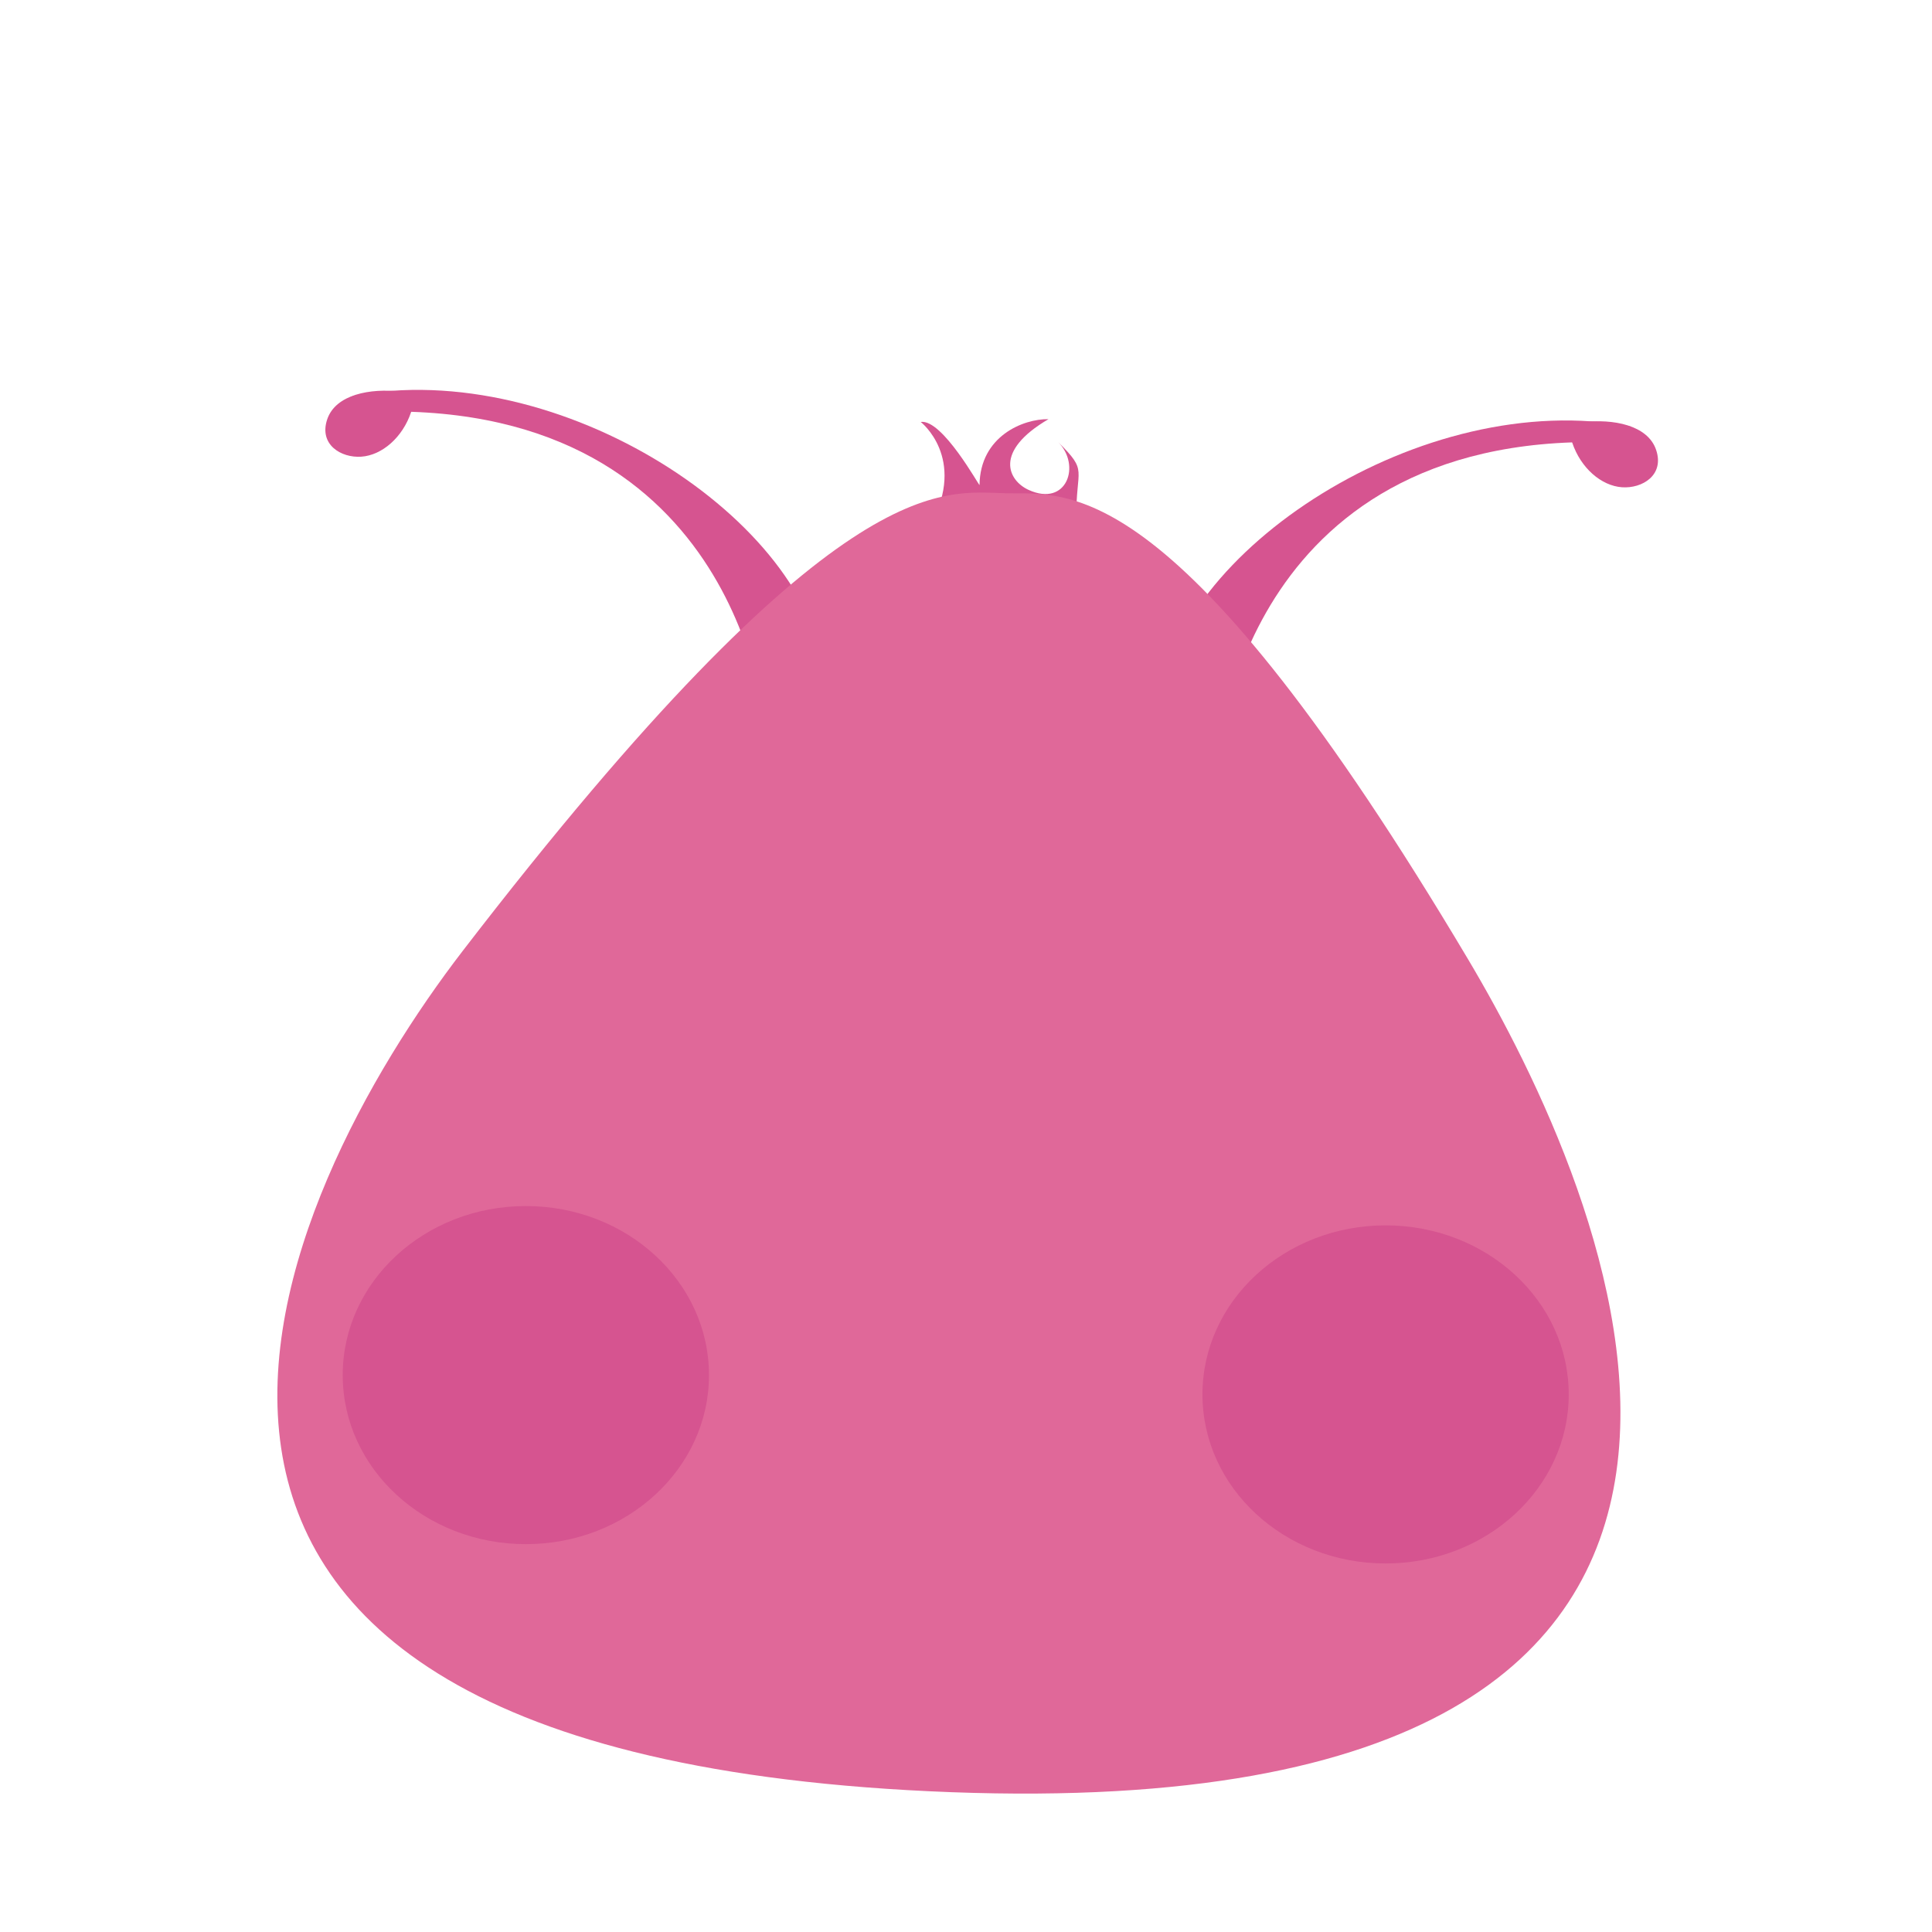 <?xml version="1.0" encoding="utf-8"?>
<!-- Generator: Adobe Illustrator 15.1.0, SVG Export Plug-In . SVG Version: 6.00 Build 0)  -->
<!DOCTYPE svg PUBLIC "-//W3C//DTD SVG 1.1//EN" "http://www.w3.org/Graphics/SVG/1.1/DTD/svg11.dtd">
<svg version="1.1" xmlns="http://www.w3.org/2000/svg" xmlns:xlink="http://www.w3.org/1999/xlink" x="0px" y="0px" width="400px"
	 height="400px" viewBox="0 0 400 400" enable-background="new 0 0 400 400" xml:space="preserve">
<g id="body_layer">
	<path fill="#D65490" d="M192.733,108.565c7.412-13.818-2.104-21.204-2.104-21.204c4.485-0.664,12.167,13.411,12.171,13.054
		c0.11-10.111,9.061-13.722,14.276-13.63c-11.439,6.681-8.328,12.72-4.118,14.642c7.943,3.626,10.89-5.124,6.132-9.883
		c6.314,6.223,3.645,5.175,3.752,15.74C223.17,139.531,192.733,108.565,192.733,108.565z"/>
	<path fill="#D65490" d="M72.964,81.99c42.974-8.351,95.041,26.071,97.665,57.871s-12.5,9.5-12.5,9.5s-5.5-68-83.5-64L72.964,81.99z
		"/>
	<path fill="#D65490" d="M85.112,85.325c-1.74,5.213-5.992,8.929-10.309,9.227c-4.181,0.288-8.805-2.5-7.064-7.713
		c1.74-5.212,9.011-6.488,15.139-5.768C87.175,81.576,86.853,80.113,85.112,85.325z"/>
	<path fill="#D65490" d="M337.666,88.322c-42.974-8.351-95.041,26.071-97.665,57.871s12.5,9.5,12.5,9.5s5.5-68,83.5-64
		L337.666,88.322z"/>
	<path fill="#D65490" d="M325.518,91.657c1.74,5.213,5.992,8.929,10.309,9.227c4.181,0.288,8.805-2.5,7.064-7.713
		c-1.74-5.212-9.011-6.488-15.139-5.768C323.455,87.908,323.777,86.445,325.518,91.657z"/>
	<path fill="#E06899" d="M303.952,198.61c27.309,45.903,90.2,179.828-107.015,172.442C0.033,363.679,57.612,246.505,95.812,196.859
		c77.801-101.111,99.4-94.975,112.483-94.736S243.744,97.405,303.952,198.61z"/>
	<path fill="#D65490" d="M324.789,288.701c0,19.33-16.977,34.998-37.917,34.998c-20.939,0-37.916-15.668-37.916-34.998
		c0-19.334,16.977-35.002,37.916-35.002C307.812,253.699,324.789,269.367,324.789,288.701z"/>
	<path fill="#D65490" d="M146.789,284.701c0,19.33-16.977,34.998-37.917,34.998c-20.939,0-37.916-15.668-37.916-34.998
		c0-19.334,16.977-35.002,37.916-35.002C129.812,249.699,146.789,265.367,146.789,284.701z"/>
</g>
<g id="face_layer" display="none">
	<g display="inline">
		<path d="M235.687,276.575l-71.798-2.698c0,0,12.762-3.942,38.103-3.037C227.334,271.745,235.687,276.575,235.687,276.575z"/>
		<path fill="#FDFDFE" d="M179.175,271.365c0,0,2.814,19.619,4.055,20.906l9.18-21.578
			C192.409,270.693,184.409,270.771,179.175,271.365z"/>
		<path fill="#FDFDFE" d="M218.8,272.24c0,0-3.533,19.245-4.818,20.489l-8.43-21.881C205.552,270.849,213.59,271.467,218.8,272.24z"
			/>
	</g>
	<path display="inline" fill="#FDFDFE" d="M227.129,199.027c0,13.531-10.969,24.5-24.5,24.5s-24.5-10.969-24.5-24.5
		S227.129,185.496,227.129,199.027z"/>
	<path display="inline" d="M219.584,191.438c0,8.284-8.171,18.089-16.455,18.089s-15.796-10.278-15.796-18.562
		c0,0,5.206-2.299,16.092-2.096S219.584,191.438,219.584,191.438z"/>
	<circle display="inline" fill="#FFFFFF" cx="196.63" cy="206.714" r="3.306"/>
	<g display="inline">
		<path fill="#FDFDFE" d="M157.043,198.889c13.424,1.702,22.926,13.963,21.225,27.387c-1.702,13.424-13.962,22.926-27.386,21.225
			s-22.927-13.963-21.226-27.387L157.043,198.889z"/>
		<path d="M151.673,203.224c8.219,1.041,14.036,8.549,12.994,16.768c-1.041,8.218-8.549,14.036-16.767,12.994
			c-8.218-1.041-14.036-8.549-12.995-16.768L151.673,203.224z"/>
		<circle fill="#FFFFFF" cx="142.962" cy="230.075" r="3.306"/>
	</g>
	<g display="inline">
		<path fill="#FDFDFE" d="M246.169,201.044c-13.338,2.278-22.303,14.938-20.024,28.275s14.938,22.304,28.275,20.025
			c13.339-2.278,22.304-14.938,20.025-28.275L246.169,201.044z"/>
		<path d="M251.722,205.144c-8.166,1.395-13.655,9.146-12.261,17.312c1.396,8.166,9.146,13.655,17.312,12.26
			c8.166-1.395,13.655-9.146,12.26-17.312L251.722,205.144z"/>
		<circle fill="#FFFFFF" cx="247.952" cy="232.702" r="3.306"/>
	</g>
</g>
</svg>
